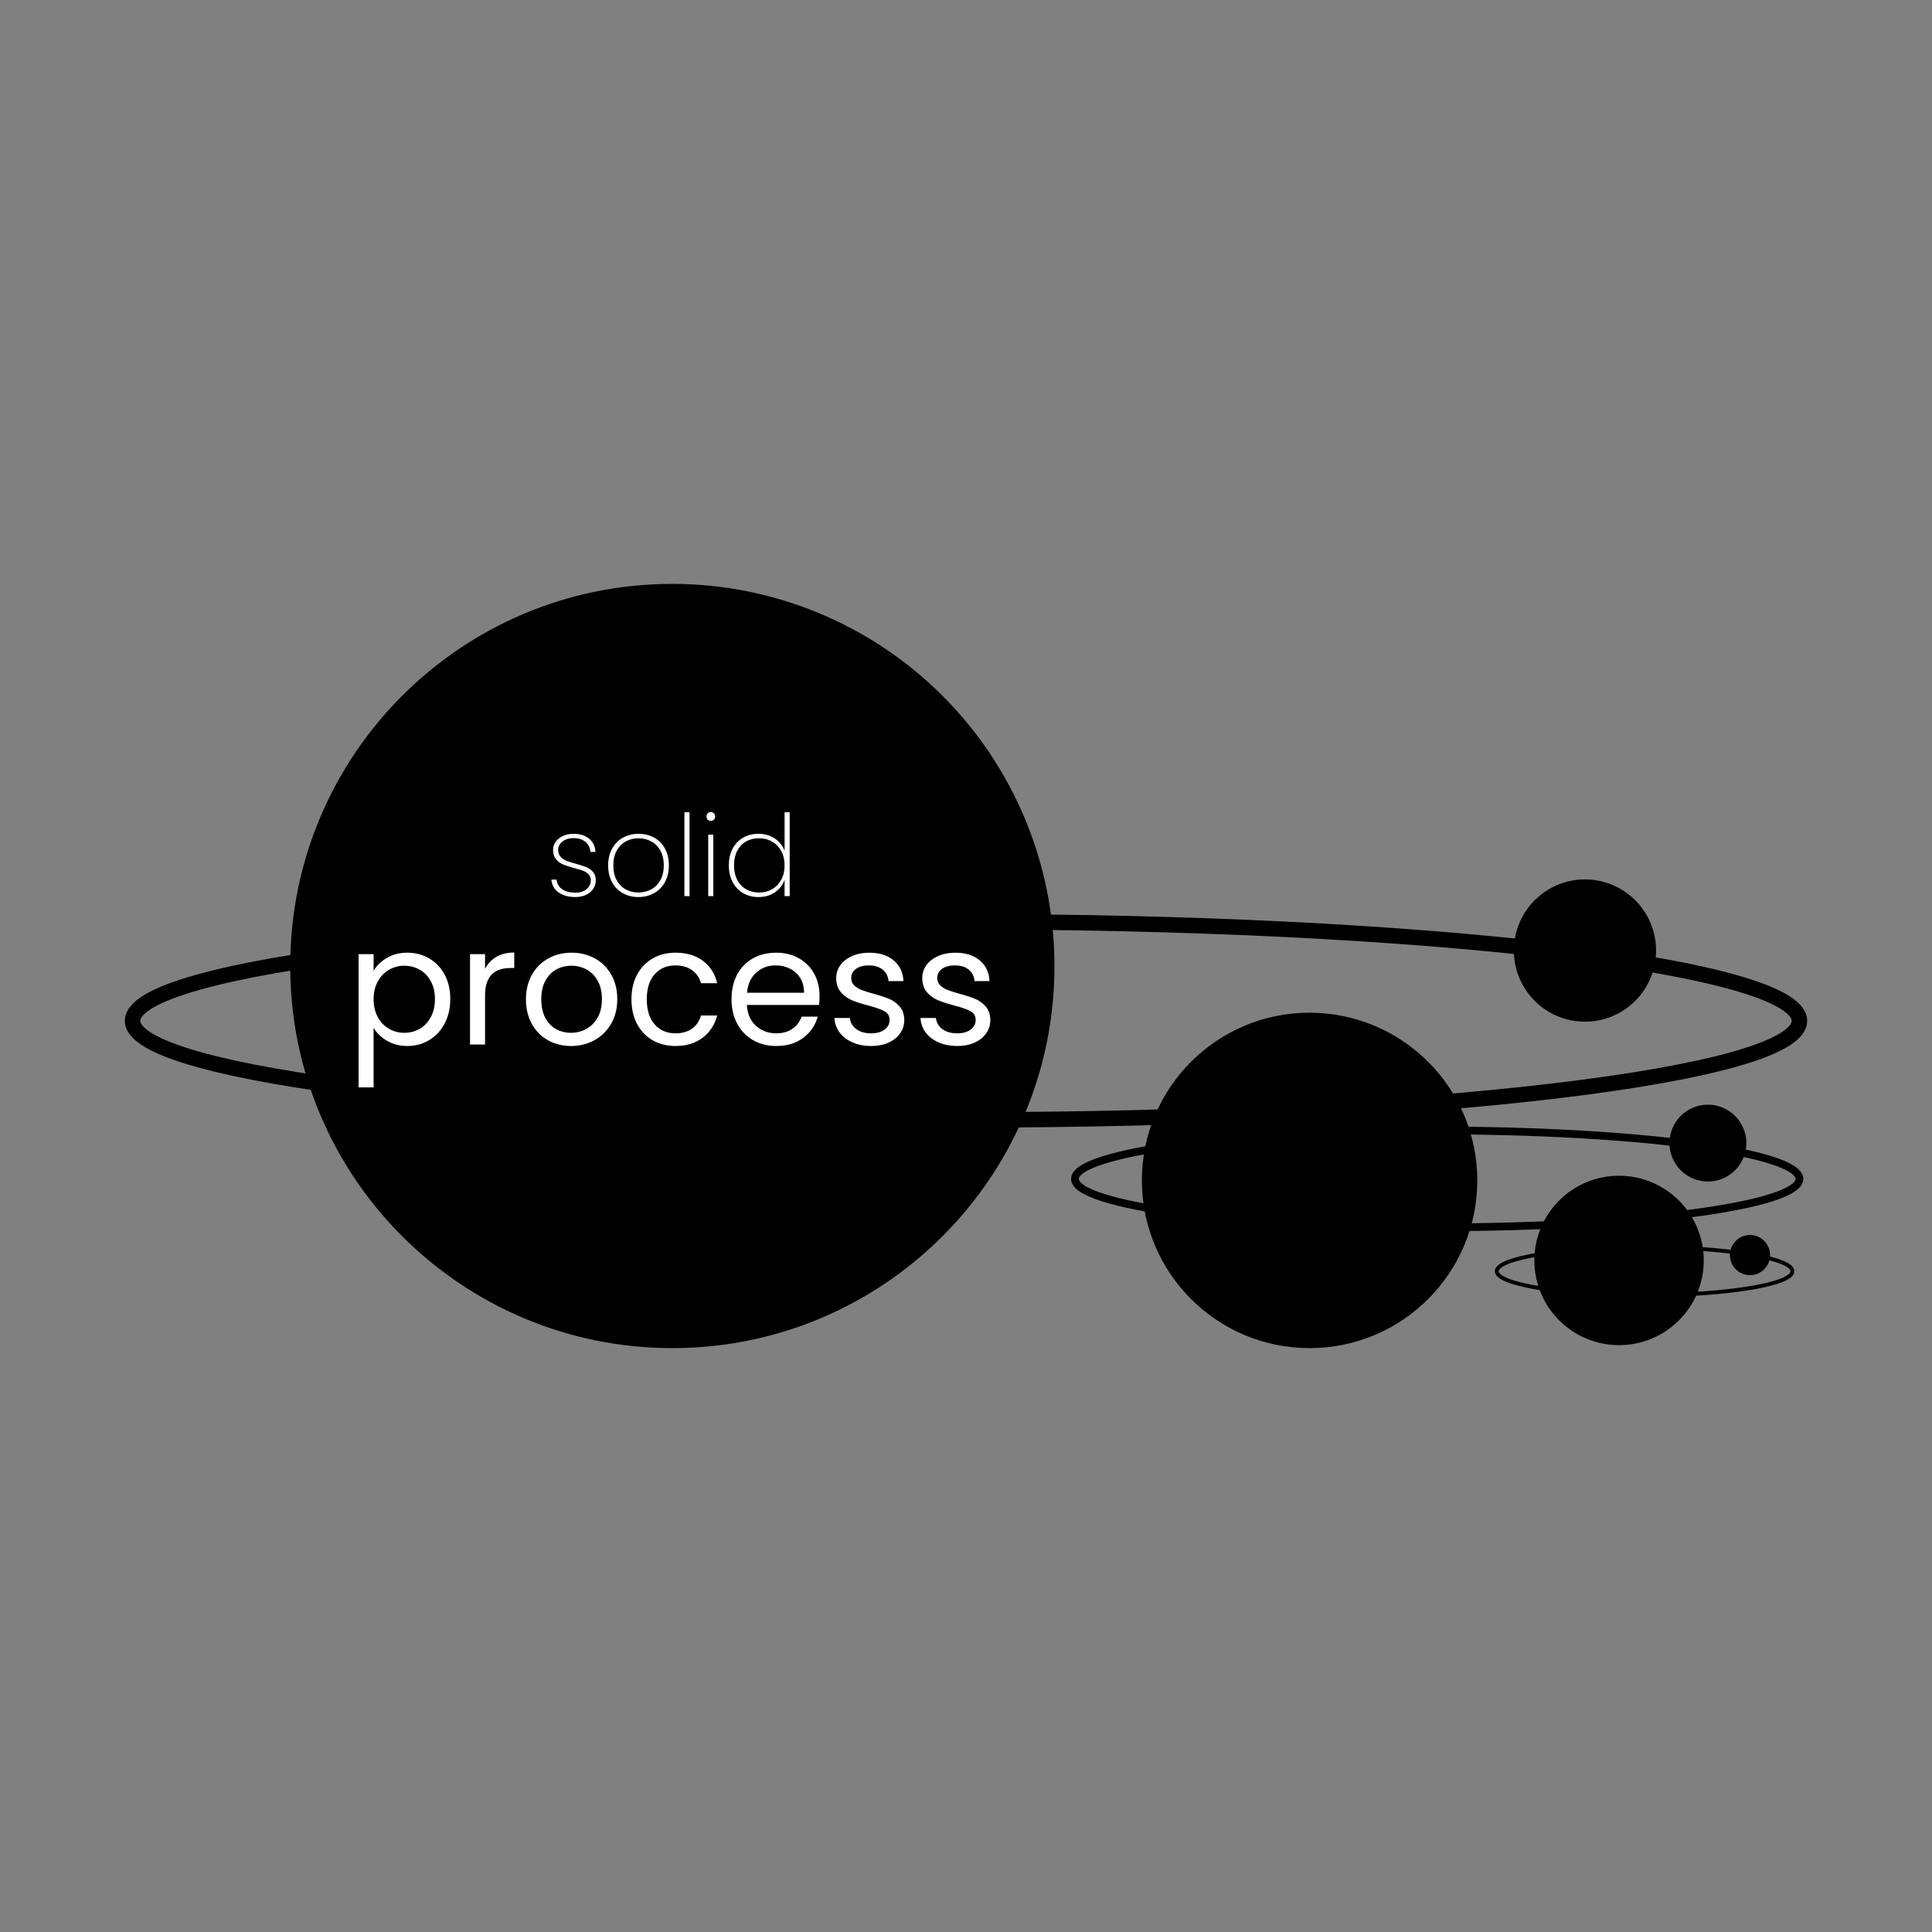 <svg version="1.1" viewBox="0.0 0.0 1000.0 1000.0" fill="none" stroke="none" stroke-linecap="square" stroke-miterlimit="10" xmlns:xlink="http://www.w3.org/1999/xlink" xmlns="http://www.w3.org/2000/svg"><rect x="0.0" y="0.0" width="1000.0" height="1000.0" fill="#808080" stroke="none"/><clipPath id="p.0"><path d="m0 0l1000.0 0l0 1000.0l-1000.0 0l0 -1000.0z" clip-rule="nonzero"/></clipPath><g clip-path="url(#p.0)"><path fill="#000000" fill-opacity="0.0" d="m0 0l1000.0 0l0 1000.0l-1000.0 0z" fill-rule="evenodd"/><path fill="#000000" fill-opacity="0.0" d="m931.386 528.375l0 0c0 -13.599 -45.449 -26.641 -126.35 -36.257c-80.901 -9.616 -190.625 -15.018 -305.036 -15.018l0 0c-238.248 0 -431.386 22.957 -431.386 51.276l0 0c0 28.319 193.138 51.276 431.386 51.276l0 0c238.248 0 431.386 -22.957 431.386 -51.276z" fill-rule="evenodd"/><path stroke="#000000" stroke-width="8.0" stroke-linejoin="round" stroke-linecap="butt" d="m931.386 528.375l0 0c0 -13.599 -45.449 -26.641 -126.35 -36.257c-80.901 -9.616 -190.625 -15.018 -305.036 -15.018l0 0c-238.248 0 -431.386 22.957 -431.386 51.276l0 0c0 28.319 193.138 51.276 431.386 51.276l0 0c238.248 0 431.386 -22.957 431.386 -51.276z" fill-rule="evenodd"/><path fill="#000000" d="m151.717 499.999l0 0c0 -108.404 87.879 -196.283 196.283 -196.283l0 0c52.058 0 101.983 20.68 138.793 57.49c36.81 36.81 57.49 86.736 57.49 138.793l0 0c0 108.404 -87.879 196.283 -196.283 196.283l0 0c-108.404 0 -196.283 -87.879 -196.283 -196.283z" fill-rule="evenodd"/><path stroke="#000000" stroke-width="3.0" stroke-linejoin="round" stroke-linecap="butt" d="m151.717 499.999l0 0c0 -108.404 87.879 -196.283 196.283 -196.283l0 0c52.058 0 101.983 20.68 138.793 57.49c36.81 36.81 57.49 86.736 57.49 138.793l0 0c0 108.404 -87.879 196.283 -196.283 196.283l0 0c-108.404 0 -196.283 -87.879 -196.283 -196.283z" fill-rule="evenodd"/><path fill="#000000" fill-opacity="0.0" d="m151.717 409.787l392.567 0l0 159.024l-392.567 0z" fill-rule="evenodd"/><path fill="#ffffff" d="m297.874 464.312q-5.328 0 -8.703 -2.344q-3.375 -2.344 -3.781 -6.688l2.688 0q0.297 3.109 2.844 4.938q2.562 1.812 6.953 1.812q3.641 0 5.781 -1.844q2.141 -1.859 2.141 -4.562q0 -1.875 -1.141 -3.078q-1.141 -1.203 -2.844 -1.844q-1.703 -0.641 -4.641 -1.406q-3.516 -0.938 -5.688 -1.844q-2.172 -0.906 -3.703 -2.719q-1.516 -1.828 -1.516 -4.875q0 -2.234 1.344 -4.141q1.359 -1.906 3.766 -3.016q2.406 -1.125 5.453 -1.125q4.984 0 8.062 2.5q3.078 2.484 3.312 6.891l-2.641 0q-0.172 -3.172 -2.469 -5.156q-2.281 -2.0 -6.328 -2.0q-3.406 0 -5.641 1.766q-2.219 1.75 -2.219 4.281q0 2.219 1.25 3.609q1.266 1.375 3.109 2.109q1.859 0.734 4.906 1.547q3.344 0.875 5.359 1.734q2.031 0.844 3.438 2.469q1.406 1.609 1.406 4.297q0 2.469 -1.344 4.469q-1.344 1.984 -3.75 3.109q-2.406 1.109 -5.406 1.109zm32.558 0q-4.453 0 -8.031 -1.984q-3.578 -2.0 -5.609 -5.719q-2.016 -3.734 -2.016 -8.719q0 -4.922 2.047 -8.641q2.047 -3.734 5.656 -5.703q3.609 -1.969 8.078 -1.969q4.453 0 8.031 1.969q3.578 1.969 5.594 5.672q2.031 3.688 2.031 8.672q0 4.984 -2.062 8.719q-2.047 3.719 -5.656 5.719q-3.609 1.984 -8.062 1.984zm0 -2.344q3.469 0 6.484 -1.547q3.016 -1.562 4.828 -4.734q1.828 -3.172 1.828 -7.797q0 -4.578 -1.828 -7.734q-1.812 -3.172 -4.812 -4.719q-2.984 -1.562 -6.438 -1.562q-3.469 0 -6.438 1.562q-2.953 1.547 -4.781 4.719q-1.812 3.156 -1.812 7.734q0 4.625 1.781 7.797q1.797 3.172 4.766 4.734q2.969 1.547 6.422 1.547zm26.458 -41.531l0 43.406l-2.641 0l0 -43.406l2.641 0zm11.021 4.453q-0.938 0 -1.578 -0.609q-0.641 -0.609 -0.641 -1.672q0 -1.0 0.641 -1.641q0.641 -0.641 1.578 -0.641q0.938 0 1.578 0.641q0.656 0.641 0.656 1.641q0 1.062 -0.656 1.672q-0.641 0.609 -1.578 0.609zm1.297 7.109l0 31.844l-2.641 0l0 -31.844l2.641 0zm8.037 15.891q0 -4.922 1.953 -8.609q1.969 -3.703 5.453 -5.703q3.5 -2.0 7.953 -2.0q4.875 0 8.453 2.438q3.578 2.438 5.047 6.312l0 -19.891l2.641 0l0 43.406l-2.641 0l0 -8.453q-1.406 3.938 -4.938 6.438q-3.516 2.484 -8.562 2.484q-4.453 0 -7.953 -2.016q-3.484 -2.031 -5.453 -5.75q-1.953 -3.734 -1.953 -8.656zm28.859 0q0 -4.172 -1.734 -7.359q-1.734 -3.203 -4.734 -4.922q-2.984 -1.734 -6.672 -1.734q-3.875 0 -6.812 1.672q-2.922 1.672 -4.578 4.844q-1.641 3.156 -1.641 7.5q0 4.344 1.641 7.516q1.656 3.156 4.609 4.859q2.969 1.703 6.781 1.703q3.688 0 6.703 -1.734q3.031 -1.734 4.734 -4.922q1.703 -3.203 1.703 -7.422z" fill-rule="nonzero"/><path fill="#ffffff" d="m193.378 502.503q2.312 -4.016 6.875 -6.703q4.562 -2.688 10.625 -2.688q6.234 0 11.297 2.984q5.078 2.984 7.984 8.406q2.906 5.422 2.906 12.594q0 7.078 -2.906 12.625q-2.906 5.547 -7.984 8.625q-5.062 3.062 -11.297 3.062q-5.969 0 -10.547 -2.688q-4.562 -2.688 -6.953 -6.703l0 30.812l-7.766 0l0 -68.953l7.766 0l0 8.625zm31.75 14.594q0 -5.297 -2.141 -9.219q-2.125 -3.922 -5.75 -5.969q-3.625 -2.047 -7.984 -2.047q-4.266 0 -7.891 2.094q-3.625 2.078 -5.812 6.047q-2.172 3.969 -2.172 9.172q0 5.297 2.172 9.266q2.188 3.969 5.812 6.062q3.625 2.078 7.891 2.078q4.359 0 7.984 -2.078q3.625 -2.094 5.75 -6.062q2.141 -3.969 2.141 -9.344zm25.932 -15.625q2.062 -4.0 5.859 -6.219q3.797 -2.219 9.25 -2.219l0 8.016l-2.047 0q-13.062 0 -13.062 14.172l0 25.422l-7.766 0l0 -46.766l7.766 0l0 7.594zm44.468 39.938q-6.578 0 -11.906 -2.984q-5.328 -2.984 -8.359 -8.484q-3.031 -5.516 -3.031 -12.766q0 -7.156 3.109 -12.656q3.109 -5.516 8.484 -8.453q5.391 -2.953 12.047 -2.953q6.641 0 12.016 2.953q5.391 2.938 8.5 8.406q3.109 5.453 3.109 12.703q0 7.25 -3.203 12.766q-3.188 5.5 -8.656 8.484q-5.453 2.984 -12.109 2.984zm0 -6.828q4.172 0 7.844 -1.953q3.672 -1.969 5.922 -5.891q2.266 -3.922 2.266 -9.562q0 -5.625 -2.219 -9.547q-2.219 -3.938 -5.797 -5.844q-3.578 -1.922 -7.766 -1.922q-4.266 0 -7.812 1.922q-3.531 1.906 -5.672 5.844q-2.125 3.922 -2.125 9.547q0 5.719 2.078 9.656q2.094 3.922 5.594 5.844q3.5 1.906 7.688 1.906zm31.313 -17.406q0 -7.25 2.891 -12.672q2.906 -5.422 8.062 -8.406q5.172 -2.984 11.828 -2.984q8.609 0 14.203 4.188q5.594 4.172 7.391 11.609l-8.375 0q-1.188 -4.281 -4.641 -6.75q-3.453 -2.469 -8.578 -2.469q-6.656 0 -10.75 4.562q-4.094 4.562 -4.094 12.922q0 8.453 4.094 13.062q4.094 4.609 10.75 4.609q5.125 0 8.531 -2.391q3.406 -2.391 4.688 -6.828l8.375 0q-1.891 7.172 -7.516 11.484q-5.625 4.297 -14.078 4.297q-6.656 0 -11.828 -2.984q-5.156 -2.984 -8.062 -8.438q-2.891 -5.469 -2.891 -12.812zm97.357 -1.703q0 2.219 -0.25 4.688l-37.375 0q0.422 6.922 4.734 10.812q4.312 3.875 10.453 3.875q5.031 0 8.391 -2.344q3.375 -2.359 4.75 -6.281l8.359 0q-1.875 6.75 -7.516 10.969q-5.625 4.219 -13.984 4.219q-6.656 0 -11.906 -2.984q-5.25 -2.984 -8.234 -8.484q-2.984 -5.516 -2.984 -12.766q0 -7.25 2.891 -12.703q2.906 -5.469 8.156 -8.406q5.25 -2.953 12.078 -2.953q6.656 0 11.766 2.906q5.125 2.906 7.891 7.984q2.781 5.062 2.781 11.469zm-8.016 -1.625q0 -4.438 -1.969 -7.625q-1.969 -3.203 -5.344 -4.859q-3.359 -1.672 -7.453 -1.672q-5.891 0 -10.031 3.75q-4.141 3.75 -4.734 10.406l29.531 0zm34.81 27.562q-5.375 0 -9.641 -1.828q-4.266 -1.844 -6.75 -5.125q-2.469 -3.281 -2.719 -7.547l8.016 0q0.344 3.5 3.281 5.719q2.953 2.219 7.719 2.219q4.438 0 7.0 -1.969q2.562 -1.969 2.562 -4.953q0 -3.062 -2.734 -4.547q-2.719 -1.5 -8.438 -2.953q-5.203 -1.375 -8.5 -2.781q-3.281 -1.406 -5.625 -4.172q-2.344 -2.781 -2.344 -7.297q0 -3.594 2.125 -6.578q2.141 -2.984 6.062 -4.734q3.922 -1.75 8.953 -1.75q7.766 0 12.547 3.938q4.781 3.922 5.125 10.75l-7.766 0q-0.266 -3.672 -2.953 -5.891q-2.688 -2.219 -7.203 -2.219q-4.188 0 -6.656 1.797q-2.469 1.781 -2.469 4.688q0 2.297 1.484 3.797q1.5 1.484 3.75 2.391q2.266 0.891 6.281 2.0q5.031 1.359 8.188 2.688q3.156 1.328 5.422 3.969q2.266 2.641 2.344 6.906q0 3.844 -2.141 6.922q-2.125 3.062 -6.016 4.812q-3.875 1.75 -8.906 1.75zm44.541 0q-5.375 0 -9.641 -1.828q-4.266 -1.844 -6.75 -5.125q-2.469 -3.281 -2.719 -7.547l8.016 0q0.344 3.5 3.281 5.719q2.953 2.219 7.719 2.219q4.438 0 7.0 -1.969q2.562 -1.969 2.562 -4.953q0 -3.062 -2.734 -4.547q-2.719 -1.5 -8.438 -2.953q-5.203 -1.375 -8.5 -2.781q-3.281 -1.406 -5.625 -4.172q-2.344 -2.781 -2.344 -7.297q0 -3.594 2.125 -6.578q2.141 -2.984 6.062 -4.734q3.922 -1.75 8.953 -1.75q7.766 0 12.547 3.938q4.781 3.922 5.125 10.75l-7.766 0q-0.266 -3.672 -2.953 -5.891q-2.688 -2.219 -7.203 -2.219q-4.188 0 -6.656 1.797q-2.469 1.781 -2.469 4.688q0 2.297 1.484 3.797q1.5 1.484 3.75 2.391q2.266 0.891 6.281 2.0q5.031 1.359 8.188 2.688q3.156 1.328 5.422 3.969q2.266 2.641 2.344 6.906q0 3.844 -2.141 6.922q-2.125 3.062 -6.016 4.812q-3.875 1.75 -8.906 1.75z" fill-rule="nonzero"/><path fill="#000000" d="m865.617 591.661l0 0c0 -10.159 8.235 -18.394 18.394 -18.394l0 0c4.878 0 9.557 1.938 13.006 5.387c3.45 3.449 5.387 8.128 5.387 13.006l0 0c0 10.159 -8.235 18.394 -18.394 18.394l0 0c-10.159 0 -18.394 -8.235 -18.394 -18.394z" fill-rule="evenodd"/><path stroke="#000000" stroke-width="3.0" stroke-linejoin="round" stroke-linecap="butt" d="m865.617 591.661l0 0c0 -10.159 8.235 -18.394 18.394 -18.394l0 0c4.878 0 9.557 1.938 13.006 5.387c3.45 3.449 5.387 8.128 5.387 13.006l0 0c0 10.159 -8.235 18.394 -18.394 18.394l0 0c-10.159 0 -18.394 -8.235 -18.394 -18.394z" fill-rule="evenodd"/><path fill="#000000" fill-opacity="0.0" d="m931.386 610.192l0 0c0 -6.649 -19.754 -13.026 -54.916 -17.728c-35.162 -4.702 -82.853 -7.343 -132.58 -7.343l0 0c-103.551 0 -187.496 11.225 -187.496 25.071l0 0c0 13.846 83.945 25.071 187.496 25.071l0 0c103.551 0 187.496 -11.225 187.496 -25.071z" fill-rule="evenodd"/><path stroke="#000000" stroke-width="4.0" stroke-linejoin="round" stroke-linecap="butt" d="m931.386 610.192l0 0c0 -6.649 -19.754 -13.026 -54.916 -17.728c-35.162 -4.702 -82.853 -7.343 -132.58 -7.343l0 0c-103.551 0 -187.496 11.225 -187.496 25.071l0 0c0 13.846 83.945 25.071 187.496 25.071l0 0c103.551 0 187.496 -11.225 187.496 -25.071z" fill-rule="evenodd"/><path fill="#000000" d="m592.535 610.976l0 0c0 -47.114 38.193 -85.307 85.307 -85.307l0 0c22.625 0 44.323 8.988 60.321 24.986c15.998 15.998 24.986 37.696 24.986 60.321l0 0c0 47.114 -38.193 85.307 -85.307 85.307l0 0c-47.114 0 -85.307 -38.193 -85.307 -85.307z" fill-rule="evenodd"/><path stroke="#000000" stroke-width="3.0" stroke-linejoin="round" stroke-linecap="butt" d="m592.535 610.976l0 0c0 -47.114 38.193 -85.307 85.307 -85.307l0 0c22.625 0 44.323 8.988 60.321 24.986c15.998 15.998 24.986 37.696 24.986 60.321l0 0c0 47.114 -38.193 85.307 -85.307 85.307l0 0c-47.114 0 -85.307 -38.193 -85.307 -85.307z" fill-rule="evenodd"/><path fill="#000000" d="m896.893 649.63l0 0c0 -4.914 3.984 -8.898 8.898 -8.898l0 0c2.36 0 4.623 0.937 6.292 2.606c1.669 1.669 2.606 3.932 2.606 6.292l0 0c0 4.914 -3.984 8.898 -8.898 8.898l0 0c-4.914 0 -8.898 -3.984 -8.898 -8.898z" fill-rule="evenodd"/><path stroke="#000000" stroke-width="3.0" stroke-linejoin="round" stroke-linecap="butt" d="m896.893 649.63l0 0c0 -4.914 3.984 -8.898 8.898 -8.898l0 0c2.36 0 4.623 0.937 6.292 2.606c1.669 1.669 2.606 3.932 2.606 6.292l0 0c0 4.914 -3.984 8.898 -8.898 8.898l0 0c-4.914 0 -8.898 -3.984 -8.898 -8.898z" fill-rule="evenodd"/><path fill="#000000" fill-opacity="0.0" d="m927.751 657.986l0 0c0 -6.871 -34.259 -12.441 -76.52 -12.441l0 0c-42.261 0 -76.52 5.57 -76.52 12.441l0 0c0 6.871 34.259 12.441 76.52 12.441l0 0c42.261 0 76.52 -5.57 76.52 -12.441z" fill-rule="evenodd"/><path stroke="#000000" stroke-width="2.0" stroke-linejoin="round" stroke-linecap="butt" d="m927.751 657.986l0 0c0 -6.871 -34.259 -12.441 -76.52 -12.441l0 0c-42.261 0 -76.52 5.57 -76.52 12.441l0 0c0 6.871 34.259 12.441 76.52 12.441l0 0c42.261 0 76.52 -5.57 76.52 -12.441z" fill-rule="evenodd"/><path fill="#000000" d="m795.676 652.4l0 0c0 -23.387 18.959 -42.346 42.346 -42.346l0 0c11.231 0 22.002 4.461 29.943 12.403c7.942 7.942 12.403 18.713 12.403 29.943l0 0c0 23.387 -18.959 42.346 -42.346 42.346l0 0c-23.387 0 -42.346 -18.959 -42.346 -42.346z" fill-rule="evenodd"/><path stroke="#000000" stroke-width="3.0" stroke-linejoin="round" stroke-linecap="butt" d="m795.676 652.4l0 0c0 -23.387 18.959 -42.346 42.346 -42.346l0 0c11.231 0 22.002 4.461 29.943 12.403c7.942 7.942 12.403 18.713 12.403 29.943l0 0c0 23.387 -18.959 42.346 -42.346 42.346l0 0c-23.387 0 -42.346 -18.959 -42.346 -42.346z" fill-rule="evenodd"/><path fill="#000000" d="m785.074 492l0 0c0 -19.508 15.808 -35.323 35.307 -35.323l0 0c9.364 0 18.344 3.721 24.966 10.346c6.621 6.624 10.341 15.609 10.341 24.977l0 0c0 19.508 -15.807 35.323 -35.307 35.323l0 0c-19.5 0 -35.307 -15.815 -35.307 -35.323z" fill-rule="evenodd"/><path stroke="#000000" stroke-width="3.0" stroke-linejoin="round" stroke-linecap="butt" d="m785.074 492l0 0c0 -19.508 15.808 -35.323 35.307 -35.323l0 0c9.364 0 18.344 3.721 24.966 10.346c6.621 6.624 10.341 15.609 10.341 24.977l0 0c0 19.508 -15.807 35.323 -35.307 35.323l0 0c-19.5 0 -35.307 -15.815 -35.307 -35.323z" fill-rule="evenodd"/></g></svg>